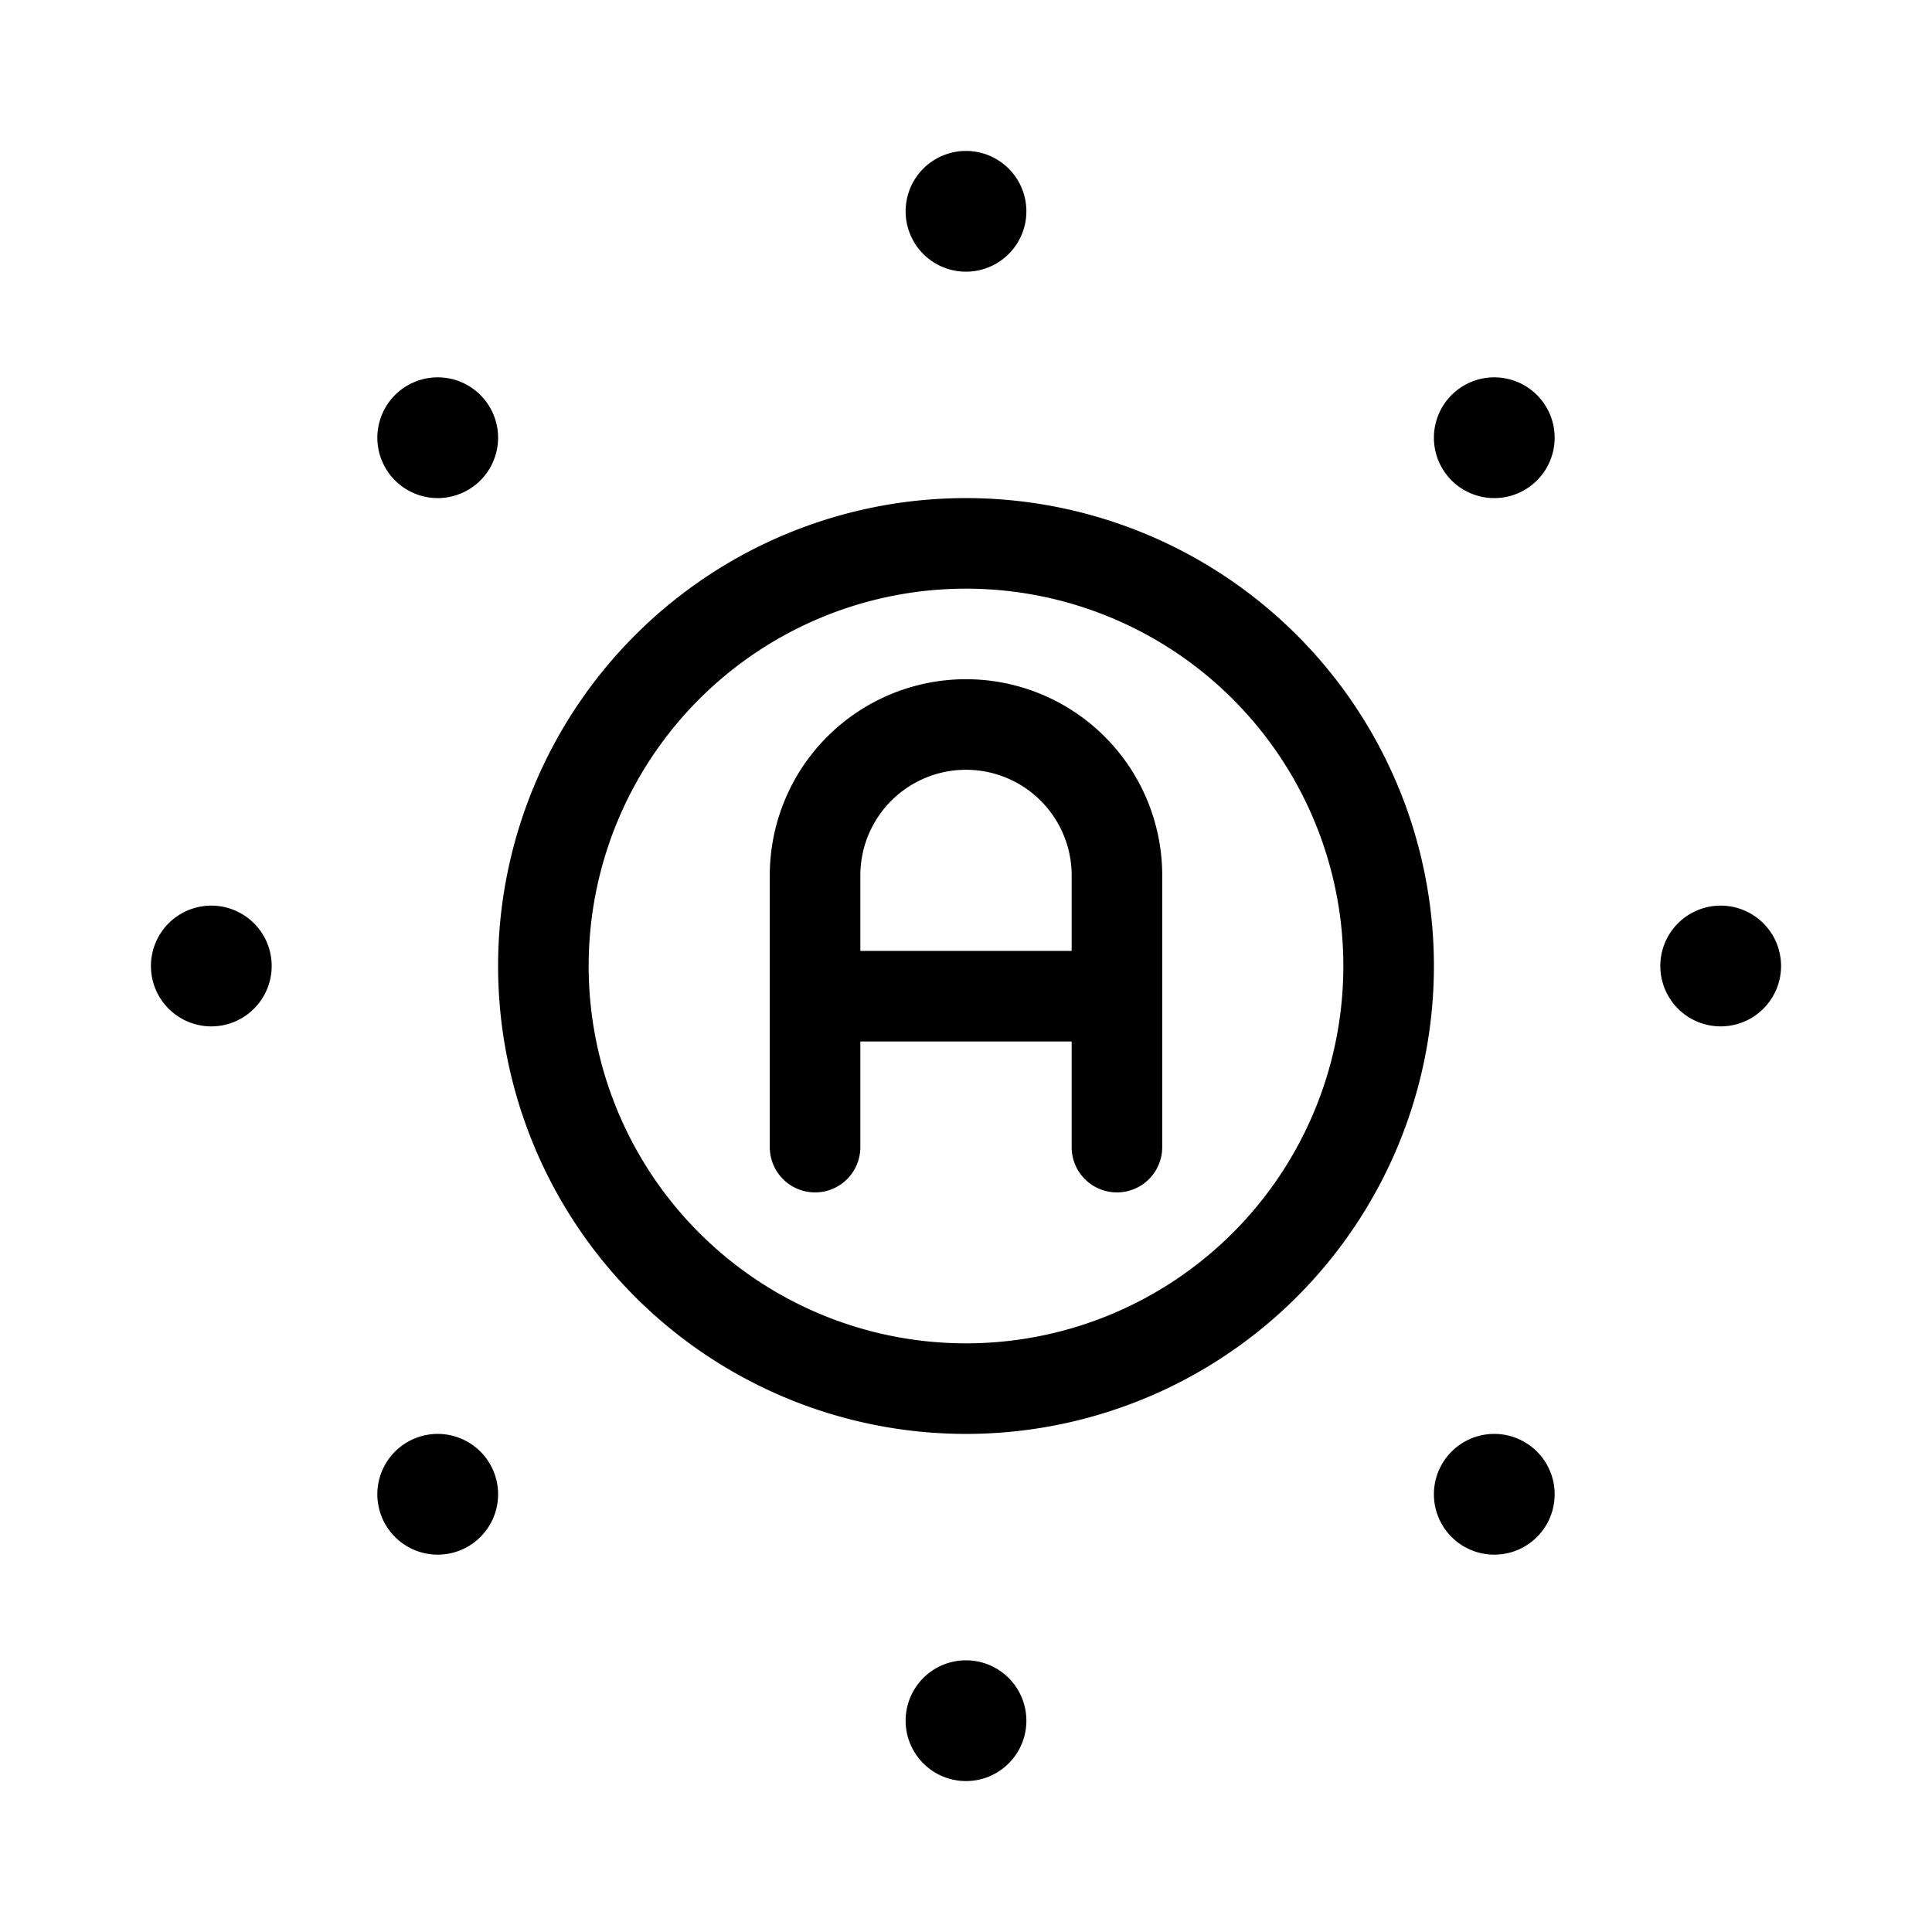 <svg xmlns="http://www.w3.org/2000/svg" width="32" height="32" viewBox="0 0 32 32"><path d="M17 3.5a1 1 0 1 1-2 0 1 1 0 0 1 2 0M17 28.5a1 1 0 1 1-2 0 1 1 0 0 1 2 0M28.5 17a1 1 0 1 0 0-2 1 1 0 0 0 0 2M25.75 7.25a1 1 0 1 1-2 0 1 1 0 0 1 2 0M24.75 25.75a1 1 0 1 0 0-2 1 1 0 0 0 0 2M8.25 7.25a1 1 0 1 1-2 0 1 1 0 0 1 2 0M7.25 25.75a1 1 0 1 0 0-2 1 1 0 0 0 0 2M4.5 16a1 1 0 1 1-2 0 1 1 0 0 1 2 0M12.75 14.5a3.25 3.25 0 0 1 6.5 0V19a.75.75 0 0 1-1.5 0v-1.75h-3.5V19a.75.75 0 0 1-1.5 0zm5 1.25V14.5a1.75 1.75 0 1 0-3.5 0v1.25zM16 8.25a7.75 7.75 0 1 0 0 15.5 7.75 7.75 0 0 0 0-15.5M9.75 16a6.25 6.25 0 1 1 12.5 0 6.25 6.25 0 0 1-12.5 0"/></svg>